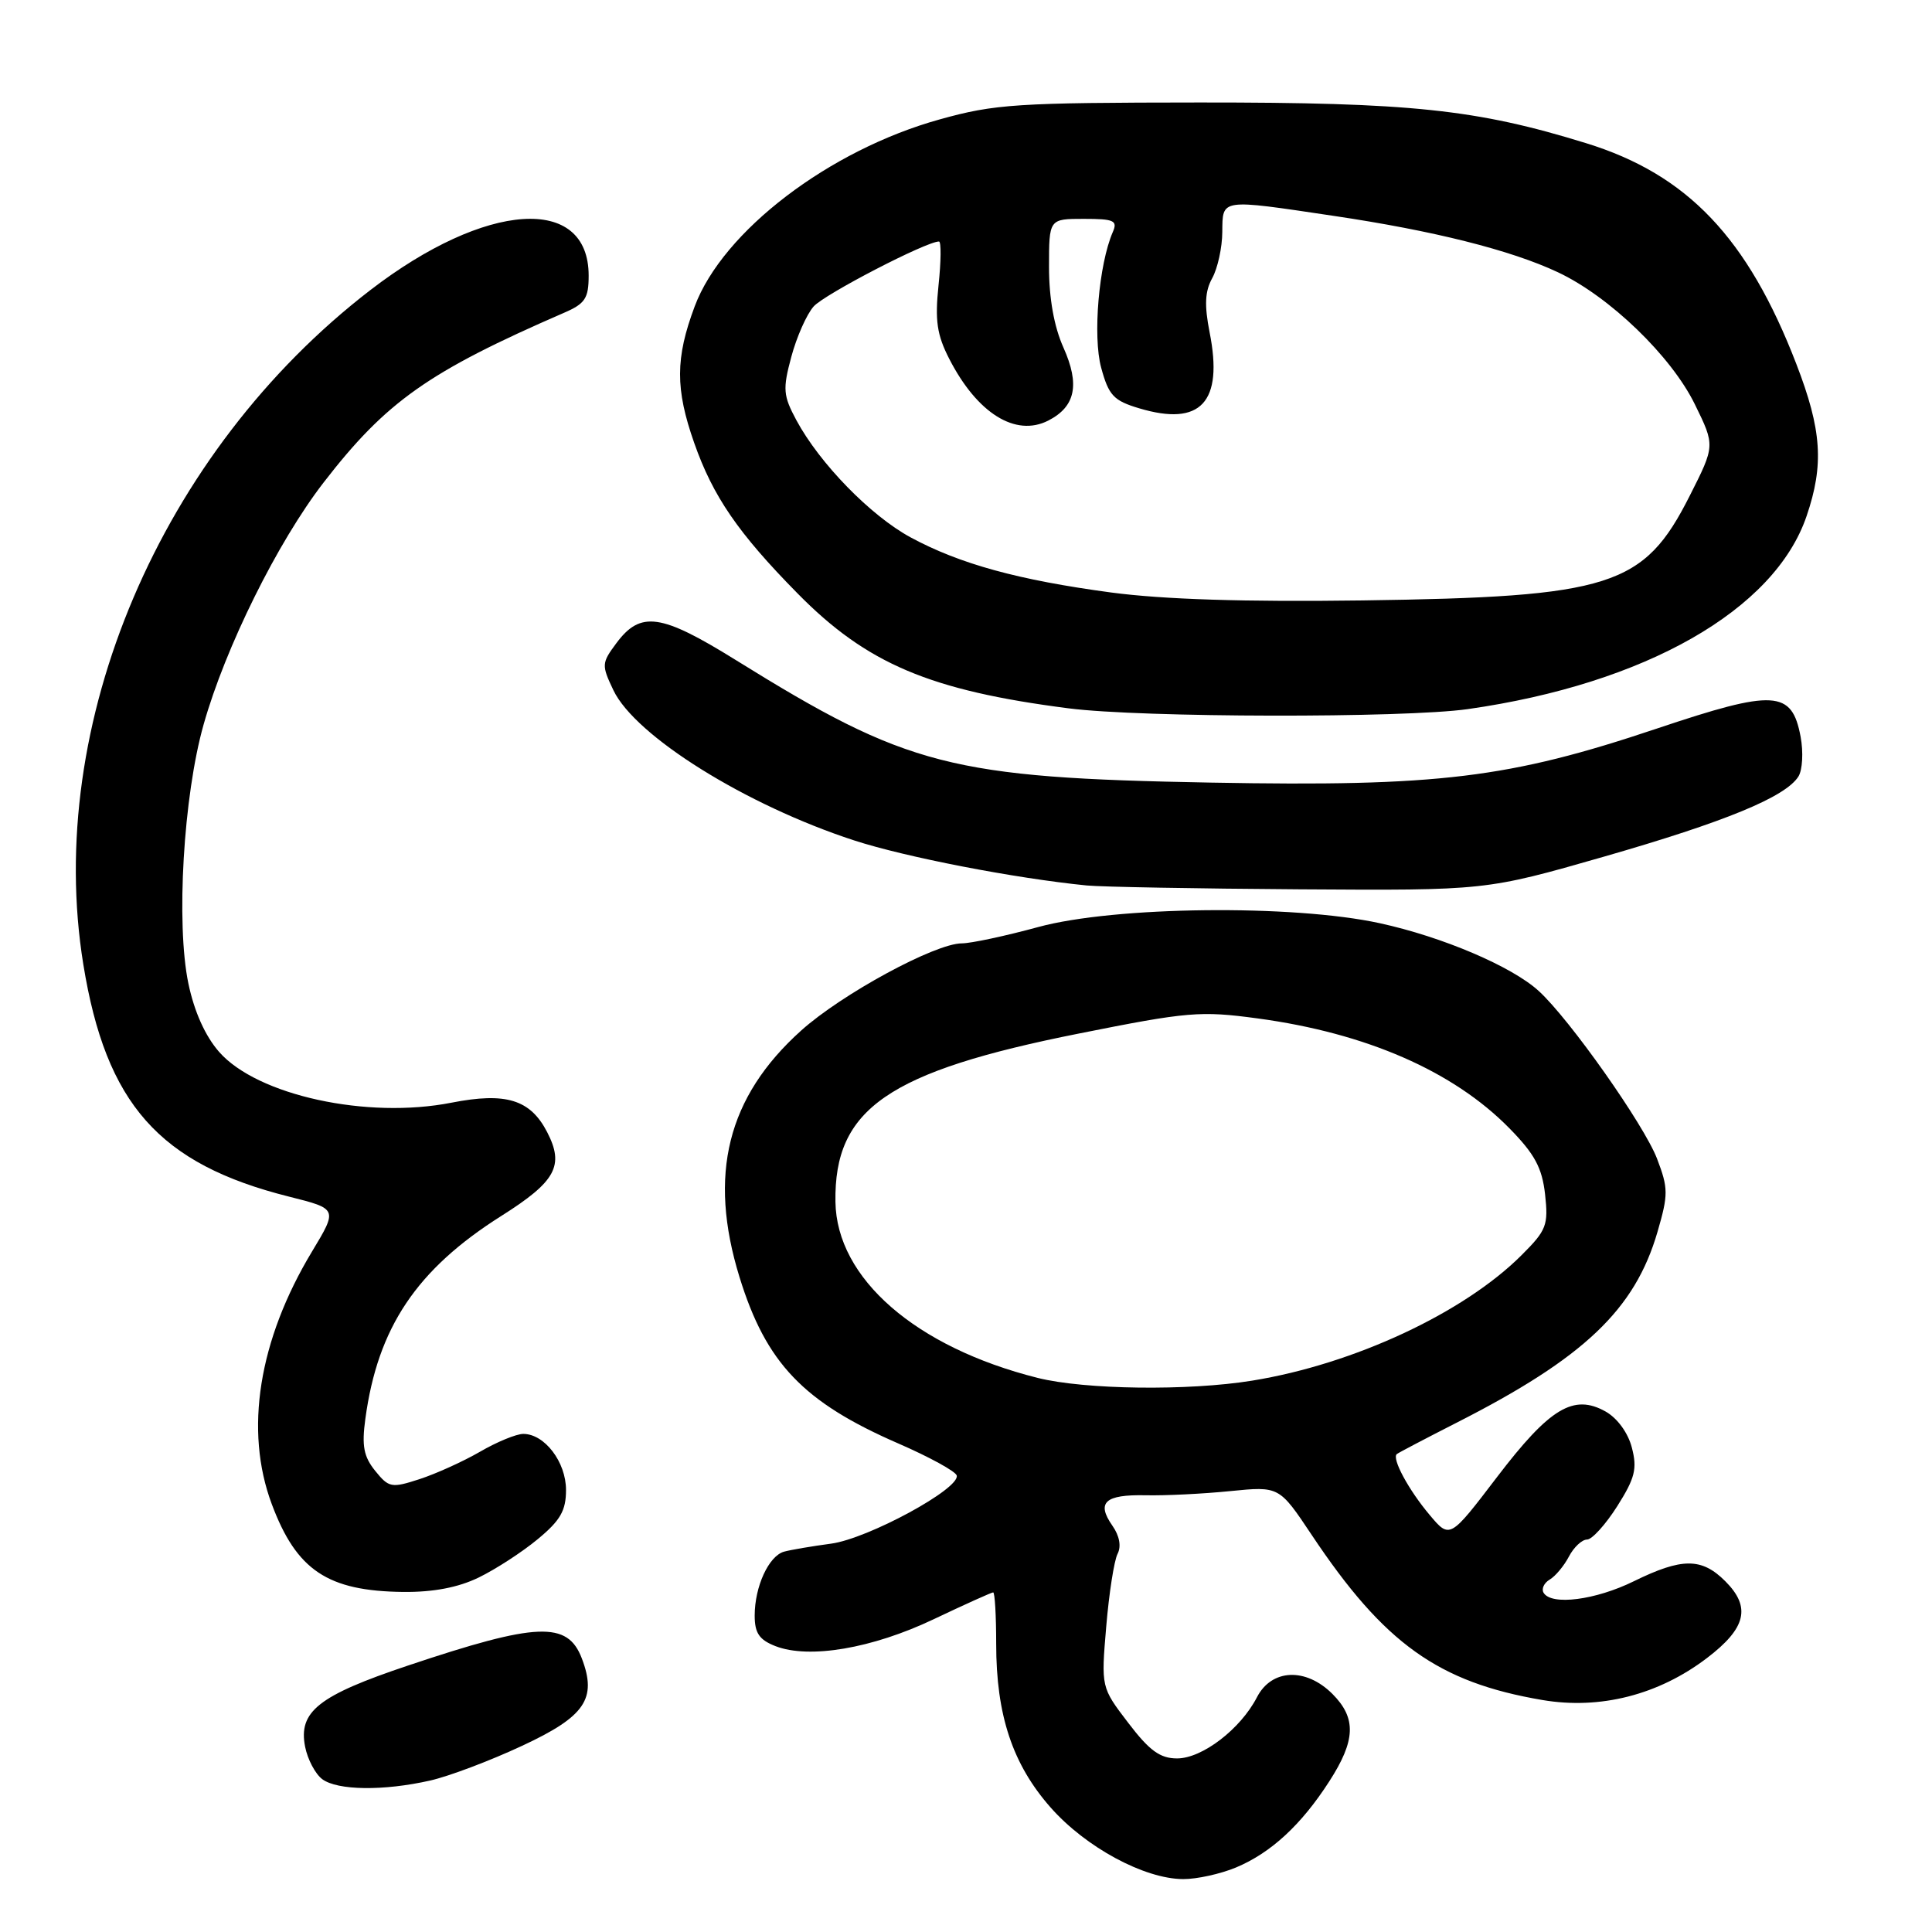 <?xml version="1.0" encoding="UTF-8" standalone="no"?>
<!DOCTYPE svg PUBLIC "-//W3C//DTD SVG 1.1//EN" "http://www.w3.org/Graphics/SVG/1.1/DTD/svg11.dtd" >
<svg xmlns="http://www.w3.org/2000/svg" xmlns:xlink="http://www.w3.org/1999/xlink" version="1.1" viewBox="0 0 256 256">
 <g >
 <path fill="currentColor"
d=" M 163.78 247.45 C 168.41 245.51 172.42 241.81 176.13 236.05 C 179.64 230.61 179.75 227.66 176.55 224.45 C 173.02 220.93 168.50 221.13 166.56 224.88 C 164.38 229.11 159.30 233.00 155.97 233.00 C 153.72 233.00 152.31 231.98 149.50 228.29 C 145.90 223.58 145.90 223.58 146.58 215.54 C 146.95 211.12 147.63 206.78 148.08 205.90 C 148.60 204.90 148.34 203.50 147.39 202.15 C 145.25 199.08 146.41 198.02 151.80 198.13 C 154.38 198.19 159.43 197.94 163.00 197.58 C 169.50 196.93 169.50 196.93 173.81 203.39 C 183.41 217.79 190.58 222.92 204.37 225.26 C 212.02 226.56 219.76 224.59 226.18 219.70 C 231.38 215.74 232.05 212.96 228.61 209.52 C 225.48 206.39 222.88 206.39 216.50 209.52 C 211.42 212.02 205.59 212.77 204.54 211.06 C 204.22 210.55 204.58 209.76 205.33 209.31 C 206.09 208.87 207.24 207.49 207.89 206.25 C 208.54 205.01 209.62 204.00 210.29 204.00 C 210.95 204.00 212.76 202.00 214.30 199.57 C 216.65 195.85 216.96 194.61 216.23 191.82 C 215.73 189.86 214.30 187.91 212.76 187.04 C 208.51 184.65 205.35 186.56 198.37 195.71 C 192.11 203.92 192.11 203.92 189.43 200.73 C 186.63 197.41 184.38 193.22 185.09 192.67 C 185.31 192.49 188.88 190.62 193.00 188.52 C 209.90 179.93 216.63 173.54 219.63 163.22 C 221.07 158.26 221.06 157.45 219.57 153.54 C 217.85 149.04 207.98 135.04 203.89 131.31 C 200.34 128.06 191.14 124.14 182.83 122.33 C 171.32 119.82 147.67 120.08 137.56 122.84 C 133.20 124.03 128.64 125.00 127.45 125.00 C 123.91 125.00 111.53 131.72 106.15 136.56 C 96.37 145.35 93.80 155.65 97.99 169.23 C 101.51 180.63 106.45 185.80 119.06 191.28 C 123.15 193.06 126.62 194.96 126.77 195.51 C 127.24 197.25 115.04 203.87 110.14 204.54 C 107.59 204.88 104.78 205.36 103.90 205.60 C 101.87 206.16 100.00 210.22 100.00 214.07 C 100.00 216.39 100.60 217.28 102.75 218.12 C 107.21 219.85 115.55 218.44 123.71 214.56 C 127.83 212.60 131.39 211.00 131.60 211.00 C 131.82 211.00 132.00 214.07 132.00 217.82 C 132.00 227.26 134.16 233.77 139.21 239.50 C 143.85 244.77 151.63 248.97 156.78 248.99 C 158.59 249.00 161.74 248.30 163.78 247.45 Z  M 57.00 235.93 C 59.48 235.37 64.97 233.30 69.20 231.32 C 77.53 227.44 79.13 225.10 77.10 219.76 C 75.21 214.79 71.20 214.95 54.04 220.70 C 42.20 224.67 39.51 226.79 40.43 231.46 C 40.76 233.13 41.78 235.06 42.70 235.75 C 44.72 237.25 50.83 237.33 57.00 235.93 Z  M 63.43 209.03 C 65.67 207.94 69.19 205.66 71.25 203.95 C 74.25 201.47 75.00 200.17 75.00 197.43 C 75.00 193.72 72.16 190.00 69.34 190.00 C 68.42 190.00 65.84 191.06 63.59 192.37 C 61.34 193.67 57.73 195.30 55.57 196.00 C 51.88 197.20 51.52 197.13 49.72 194.90 C 48.19 193.01 47.92 191.59 48.41 188.01 C 50.05 175.89 55.20 168.21 66.44 161.11 C 73.66 156.55 74.80 154.46 72.50 150.01 C 70.27 145.69 67.04 144.70 59.83 146.11 C 48.64 148.32 34.09 145.14 29.04 139.39 C 27.19 137.28 25.74 134.05 24.96 130.31 C 23.31 122.38 24.30 105.46 26.98 96.00 C 29.87 85.76 36.78 71.84 42.86 63.96 C 51.18 53.19 56.77 49.25 74.75 41.44 C 77.53 40.24 78.00 39.53 78.00 36.52 C 78.00 25.76 64.38 26.66 49.07 38.44 C 21.24 59.86 5.87 95.96 11.04 127.79 C 14.04 146.28 21.08 154.24 38.30 158.56 C 44.75 160.18 44.75 160.18 41.34 165.84 C 34.26 177.59 32.36 189.54 36.01 199.30 C 39.29 208.08 43.42 210.83 53.43 210.94 C 57.41 210.98 60.71 210.35 63.43 209.03 Z  M 212.50 113.52 C 228.61 108.89 236.58 105.61 238.30 102.89 C 238.84 102.03 238.97 99.66 238.59 97.62 C 237.43 91.44 235.13 91.31 219.57 96.53 C 199.94 103.12 190.65 104.25 160.50 103.70 C 126.00 103.07 120.25 101.59 97.53 87.48 C 87.56 81.29 84.88 80.91 81.66 85.24 C 79.71 87.86 79.70 88.14 81.28 91.46 C 84.18 97.54 98.81 106.67 113.15 111.35 C 119.95 113.57 134.46 116.38 144.00 117.33 C 145.93 117.52 158.61 117.75 172.19 117.84 C 196.88 118.00 196.88 118.00 212.50 113.52 Z  M 194.50 93.96 C 218.00 90.61 235.14 80.84 239.38 68.39 C 241.71 61.57 241.40 56.97 238.02 48.22 C 231.58 31.51 223.58 23.11 210.16 18.97 C 195.62 14.48 186.96 13.57 159.00 13.58 C 134.72 13.60 131.83 13.78 124.52 15.82 C 109.86 19.89 95.77 30.64 92.05 40.60 C 89.48 47.46 89.47 51.54 91.99 58.70 C 94.47 65.77 97.82 70.65 105.66 78.61 C 114.84 87.95 123.22 91.50 141.61 93.86 C 151.24 95.10 186.07 95.16 194.50 93.96 Z  M 137.50 182.58 C 121.34 178.52 110.85 169.40 110.70 159.25 C 110.51 146.92 117.64 141.99 143.00 136.94 C 157.41 134.06 159.07 133.92 166.67 134.95 C 181.02 136.89 192.57 141.93 200.00 149.50 C 203.35 152.91 204.33 154.72 204.73 158.25 C 205.18 162.33 204.93 163.01 201.64 166.29 C 193.98 173.96 179.39 180.76 165.93 182.94 C 157.45 184.32 143.74 184.14 137.50 182.58 Z  M 147.24 78.51 C 134.94 76.86 127.18 74.73 120.65 71.20 C 115.36 68.33 108.62 61.42 105.53 55.69 C 103.77 52.41 103.70 51.57 104.85 47.29 C 105.55 44.67 106.88 41.66 107.81 40.61 C 109.24 38.99 122.73 32.00 124.42 32.00 C 124.72 32.00 124.70 34.61 124.36 37.80 C 123.87 42.48 124.15 44.37 125.78 47.55 C 129.48 54.77 134.57 57.94 138.90 55.73 C 142.51 53.88 143.11 50.97 140.91 46.05 C 139.67 43.29 139.00 39.53 139.00 35.39 C 139.00 29.00 139.00 29.00 143.61 29.00 C 147.62 29.00 148.12 29.23 147.45 30.75 C 145.60 35.01 144.78 44.57 145.91 48.72 C 146.91 52.40 147.56 53.09 150.94 54.10 C 159.11 56.55 162.12 53.31 160.28 44.04 C 159.57 40.42 159.66 38.60 160.63 36.85 C 161.34 35.56 161.95 32.81 161.96 30.75 C 162.01 26.29 161.59 26.35 176.69 28.60 C 189.96 30.57 200.19 33.14 206.42 36.07 C 213.26 39.28 221.45 47.18 224.58 53.58 C 227.26 59.05 227.26 59.05 223.88 65.73 C 217.82 77.72 213.49 79.10 180.50 79.56 C 164.95 79.77 154.18 79.43 147.24 78.51 Z "/>
</g>
</svg>